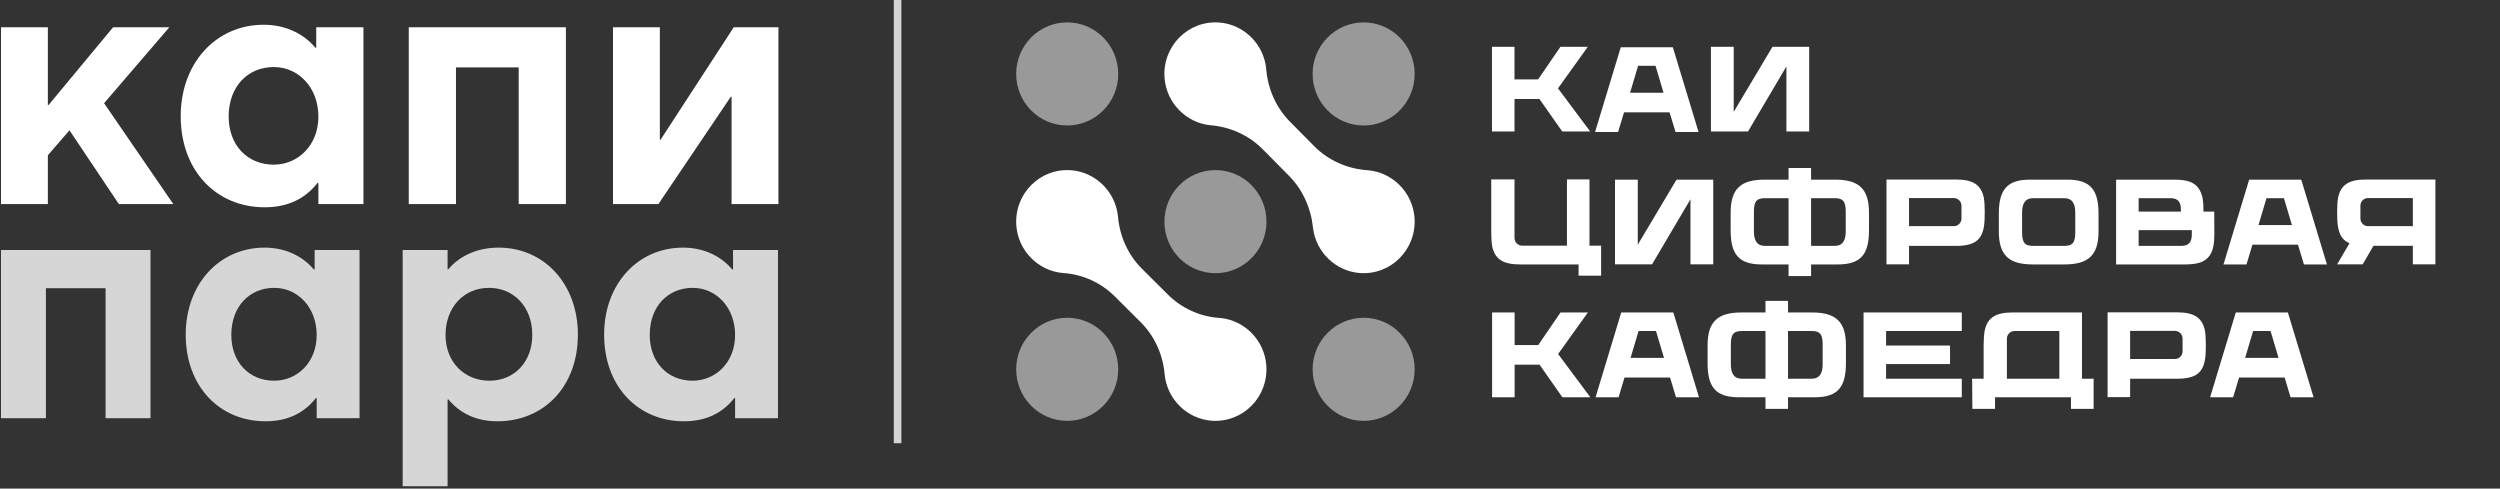 <svg xmlns:xlink="http://www.w3.org/1999/xlink" xmlns="http://www.w3.org/2000/svg" width="1054" height="206" viewBox="0 0 1054 206" fill="none"><rect x="0" y="0" width="1054" height="206" fill="#333333" stroke="none"/><path d="M0.422 86.026V11.501H20.176V44.267H20.48L47.68 11.501H71.385L43.881 43.506L73.056 86.026H50.111L29.293 54.936L20.176 65.452V86.026H0.422ZM111.593 87.398C91.231 87.398 76.188 72.005 76.188 48.992C76.188 26.436 91.231 10.434 111.137 10.434C119.798 10.434 127.7 13.787 133.018 20.188L133.322 20.035V11.501H153.228V86.026H134.234V77.186L133.93 77.034C128.764 83.74 121.318 87.398 111.593 87.398ZM115.392 69.414C125.573 69.414 134.234 61.337 134.234 49.144C134.234 37.105 126.028 28.265 115.392 28.265C104.603 28.265 96.398 36.343 96.398 49.144C96.398 61.032 104.147 69.414 115.392 69.414ZM172.335 86.026V11.501H238.586V86.026H218.68V28.418H192.24V86.026H172.335ZM258.439 86.026V11.501H278.192V58.898H278.498L309.343 11.501H328.186V86.026H308.433V40.762H308.127L277.586 86.026H258.439Z" fill="white"/><path opacity="0.8" d="M0.422 176.308V105.413H63.447V176.308H44.511V121.505H19.359V176.308H0.422ZM111.976 177.612C92.606 177.612 78.295 162.97 78.295 141.077C78.295 119.62 92.606 104.398 111.542 104.398C119.782 104.398 127.298 107.587 132.358 113.676L132.647 113.531V105.413H151.584V176.308H133.514V167.899L133.225 167.754C128.31 174.132 121.227 177.612 111.976 177.612ZM115.59 160.505C125.275 160.505 133.514 152.821 133.514 141.223C133.514 129.769 125.708 121.36 115.59 121.36C105.326 121.36 97.521 129.044 97.521 141.223C97.521 152.531 104.893 160.505 115.59 160.505ZM169.768 205.014V105.413H188.704V113.531H188.993C194.052 107.587 201.57 104.398 210.243 104.398C229.324 104.398 243.635 119.62 243.635 141.077C243.635 162.97 229.324 177.612 209.665 177.612C200.847 177.612 193.908 174.279 188.993 168.334L188.704 168.479V205.014H169.768ZM206.34 160.505C216.893 160.505 224.41 152.531 224.41 141.223C224.41 129.044 216.315 121.36 206.195 121.36C195.355 121.36 187.837 129.769 187.837 141.223C187.837 152.821 195.933 160.505 206.34 160.505ZM288.38 177.612C269.011 177.612 254.699 162.97 254.699 141.077C254.699 119.62 269.011 104.398 287.946 104.398C296.186 104.398 303.703 107.587 308.762 113.676L309.051 113.531V105.413H327.988V176.308H309.92V167.899L309.631 167.754C304.715 174.132 297.633 177.612 288.38 177.612ZM291.994 160.505C301.68 160.505 309.92 152.821 309.92 141.223C309.92 129.769 302.114 121.36 291.994 121.36C281.731 121.36 273.925 129.044 273.925 141.223C273.925 152.531 281.298 160.505 291.994 160.505Z" fill="white"/><path d="M378.422 0V186.868" stroke="#D5D5D5" stroke-width="3.207"/><path opacity="0.5" d="M449.933 52.903C461.813 52.903 471.444 43.173 471.444 31.17C471.444 19.168 461.813 9.438 449.933 9.438C438.053 9.438 428.422 19.168 428.422 31.17C428.422 43.173 438.053 52.903 449.933 52.903Z" fill="white"/><path opacity="0.5" d="M574.909 52.907C586.789 52.907 596.42 43.177 596.42 31.174C596.42 19.172 586.789 9.442 574.909 9.442C563.029 9.442 553.398 19.172 553.398 31.174C553.398 43.177 563.029 52.907 574.909 52.907Z" fill="white"/><path opacity="0.5" d="M512.438 115.177C524.319 115.177 533.949 105.447 533.949 93.445C533.949 81.443 524.319 71.713 512.438 71.713C500.558 71.713 490.927 81.443 490.927 93.445C490.927 105.447 500.558 115.177 512.438 115.177Z" fill="white"/><path opacity="0.5" d="M449.935 177.432C461.815 177.432 471.446 167.703 471.446 155.7C471.446 143.698 461.815 133.968 449.935 133.968C438.055 133.968 428.424 143.698 428.424 155.7C428.424 167.703 438.055 177.432 449.935 177.432Z" fill="white"/><path opacity="0.5" d="M574.911 177.432C586.791 177.432 596.422 167.703 596.422 155.7C596.422 143.698 586.791 133.968 574.911 133.968C563.031 133.968 553.4 143.698 553.4 155.7C553.4 167.703 563.031 177.432 574.911 177.432Z" fill="white"/><path d="M514.489 134.07C514.316 134.056 514.136 134.041 513.963 134.027C505.825 133.452 498.163 129.952 492.358 124.168L481.426 113.277C475.578 107.449 472.1 99.679 471.351 91.414C471.344 91.334 471.337 91.246 471.33 91.166C470.285 80.828 461.903 72.577 451.64 71.777C438.404 70.744 427.45 81.824 428.495 95.204C429.308 105.623 437.569 114.106 447.867 115.074C448.04 115.088 448.22 115.103 448.393 115.117C456.53 115.692 464.193 119.192 470.004 124.976L480.936 135.867C486.784 141.695 490.262 149.465 491.011 157.73C491.019 157.81 491.026 157.898 491.033 157.978C492.077 168.316 500.467 176.567 510.722 177.367C523.959 178.4 534.912 167.319 533.868 153.94C533.054 143.521 524.787 135.038 514.496 134.07H514.489Z" fill="white"/><path d="M576.711 71.784C576.624 71.784 576.545 71.77 576.459 71.763C568.019 71.159 560.046 67.666 554.062 61.62L543.85 51.304C538.01 45.403 534.56 37.567 533.847 29.244C533.847 29.164 533.833 29.077 533.826 28.997C532.832 18.636 524.456 10.335 514.187 9.506C500.922 8.436 489.925 19.538 490.983 32.947C491.804 43.33 500.014 51.784 510.276 52.795C510.356 52.802 510.442 52.81 510.521 52.817C518.753 53.53 526.509 57.022 532.356 62.923L543.44 74.12C549.194 79.933 552.665 87.609 553.529 95.786C553.536 95.866 553.543 95.947 553.558 96.026C554.746 106.249 563.093 114.325 573.247 115.103C586.447 116.107 597.365 105.063 596.357 91.727C595.557 81.192 587.139 72.643 576.711 71.777V71.784Z" fill="white"/><path d="M658.636 55.434L649.035 41.747H638.514V55.434H629.015V19.735H638.514V33.473H648.473L657.87 19.735H669.412L656.849 37.253L670.434 55.434H658.636ZM705.275 19.939L716.102 55.638H706.398L703.896 47.365H684.693L682.19 55.638H672.487L683.314 19.939H705.275ZM697.971 27.753H690.617L687.247 39.091H701.342L697.971 27.753ZM747.276 19.735H762.751V55.434H753.149V28.009L736.96 55.434H721.332V19.735H730.933V47.16L747.276 19.735ZM670.127 103.569H675.03V116.235H665.531V111.485H640.864C633.765 111.485 630.19 109.34 629.066 103.671C628.811 102.292 628.709 99.483 628.709 97.747C628.709 96.062 628.709 75.633 628.709 75.633H638.514V100.3C638.514 102.088 639.944 103.569 641.732 103.569H660.628V75.633H670.127V103.569ZM706.828 75.735H722.303V111.434H712.701V84.009L696.512 111.434H680.884V75.735H690.486V103.16L706.828 75.735ZM773.615 75.735C783.574 75.735 787.966 79.463 787.966 89.627V97.083C787.966 106.838 784.851 111.485 774.892 111.485H763.554V116.388H754.055V111.485H742.717C732.758 111.485 729.643 106.838 729.643 97.083V89.627C729.643 79.463 734.035 75.735 743.994 75.735H754.055V70.832H763.554V75.735H773.615ZM744.198 103.671H754.055V83.549H744.249C740.93 83.549 739.449 84.519 739.449 89.116V97.594C739.449 101.322 740.675 103.671 744.198 103.671ZM778.161 97.594V89.116C778.161 84.519 776.68 83.549 773.36 83.549H763.554V103.671H773.411C776.935 103.671 778.161 101.322 778.161 97.594ZM836.407 83.498C836.662 84.877 836.764 87.686 836.764 89.422C836.764 91.159 836.713 93.814 836.458 95.296C835.538 101.169 832.525 103.671 824.609 103.671H804.845V111.434H795.345V75.684H824.609C831.708 75.684 835.283 77.829 836.407 83.498ZM826.958 92.129V86.767C826.958 84.979 825.528 83.498 823.741 83.498H804.845V95.347H823.741C825.528 95.347 826.958 93.917 826.958 92.129ZM871.665 75.735C881.624 75.735 884.739 80.383 884.739 90.137V97.594C884.739 107.757 880.296 111.485 870.337 111.485H857.059C847.1 111.485 842.708 107.757 842.708 97.594V90.137C842.708 80.383 845.823 75.735 855.782 75.735H871.665ZM874.934 98.104V89.627C874.934 85.898 873.708 83.549 870.184 83.549H857.263C853.739 83.549 852.513 85.898 852.513 89.627V98.104C852.513 102.701 853.995 103.671 857.314 103.671H870.133C873.453 103.671 874.934 102.701 874.934 98.104ZM933.52 89.218L933.571 98.615C933.571 102.803 933.06 104.284 932.805 105.203C932.039 107.706 930.456 109.595 927.749 110.617C926.472 111.076 924.276 111.485 921.416 111.485H892.152V75.735H916.82C919.68 75.735 921.876 76.144 923.152 76.603C925.859 77.574 927.34 79.463 928.208 82.017C928.515 82.885 928.975 84.417 928.975 88.605V89.218H933.52ZM919.475 88.554C919.475 85.745 918.76 83.549 915.083 83.549H901.651V89.218H919.475V88.554ZM919.68 103.671C923.306 103.671 924.072 101.475 924.072 98.615V97.032H901.651V103.671H919.68ZM970.207 75.735L981.034 111.485H971.331L968.828 103.16H949.626L947.123 111.485H937.42L948.247 75.735H970.207ZM962.904 83.549H955.55L952.179 94.887H966.275L962.904 83.549ZM990.552 102.548C987.641 101.322 986.211 98.973 985.65 95.296C985.394 93.763 985.343 91.159 985.343 89.422C985.343 87.686 985.445 84.877 985.701 83.498C986.824 77.829 990.399 75.684 997.498 75.684H1026.76V111.434H1017.26V103.62H1000.66L996.119 111.434H985.343L990.552 102.548ZM1017.26 95.347V83.498H998.366C996.579 83.498 995.149 84.928 995.149 86.716V92.129C995.149 93.917 996.579 95.347 998.366 95.347H1017.26ZM658.687 167.485L649.086 153.747H638.565V167.485H629.066V131.735H638.565V145.473H648.524L657.921 131.735H669.463L656.9 149.253L670.485 167.485H658.687ZM705.475 131.735L716.302 167.485H706.599L704.096 159.16H684.894L682.391 167.485H672.688L683.515 131.735H705.475ZM698.172 139.549H690.818L687.447 150.887H701.543L698.172 139.549ZM763.89 131.735C773.849 131.735 778.241 135.463 778.241 145.627V153.083C778.241 162.838 775.126 167.485 765.167 167.485H753.829V172.388H744.33V167.485H732.992C723.033 167.485 719.918 162.838 719.918 153.083V145.627C719.918 135.463 724.31 131.735 734.269 131.735H744.33V126.832H753.829V131.735H763.89ZM734.473 159.671H744.33V139.549H734.524C731.204 139.549 729.723 140.519 729.723 145.116V153.594C729.723 157.322 730.949 159.671 734.473 159.671ZM768.435 153.594V145.116C768.435 140.519 766.954 139.549 763.635 139.549H753.829V159.671H763.686C767.21 159.671 768.435 157.322 768.435 153.594ZM827.09 139.549H795.17V145.678H822.136V153.492H795.17V159.671H827.09V167.485H785.671V131.735H827.09V139.549ZM877.769 159.671H882.672V172.388H873.122V167.485H841.1V172.388H831.55L831.448 159.671H836.3C836.3 156.913 836.3 146.954 836.3 145.473C836.3 143.737 836.453 140.928 836.708 139.549C837.832 133.88 841.407 131.735 848.506 131.735H877.769V159.671ZM846.105 142.767V159.671H868.219V139.549H849.374C847.586 139.549 846.105 140.979 846.105 142.767ZM929.621 139.498C929.877 140.877 929.979 143.686 929.979 145.422C929.979 147.159 929.928 149.814 929.672 151.295C928.753 157.169 925.74 159.671 917.824 159.671H898.059V167.434H888.56V131.684H917.824C924.923 131.684 928.498 133.829 929.621 139.498ZM920.173 148.129V142.767C920.173 140.979 918.743 139.498 916.956 139.498H898.059V151.347H916.956C918.743 151.347 920.173 149.917 920.173 148.129ZM964.571 131.735L975.399 167.485H965.695L963.193 159.16H943.99L941.487 167.485H931.784L942.611 131.735H964.571ZM957.268 139.549H949.914L946.543 150.887H960.639L957.268 139.549Z" fill="white"/></svg>